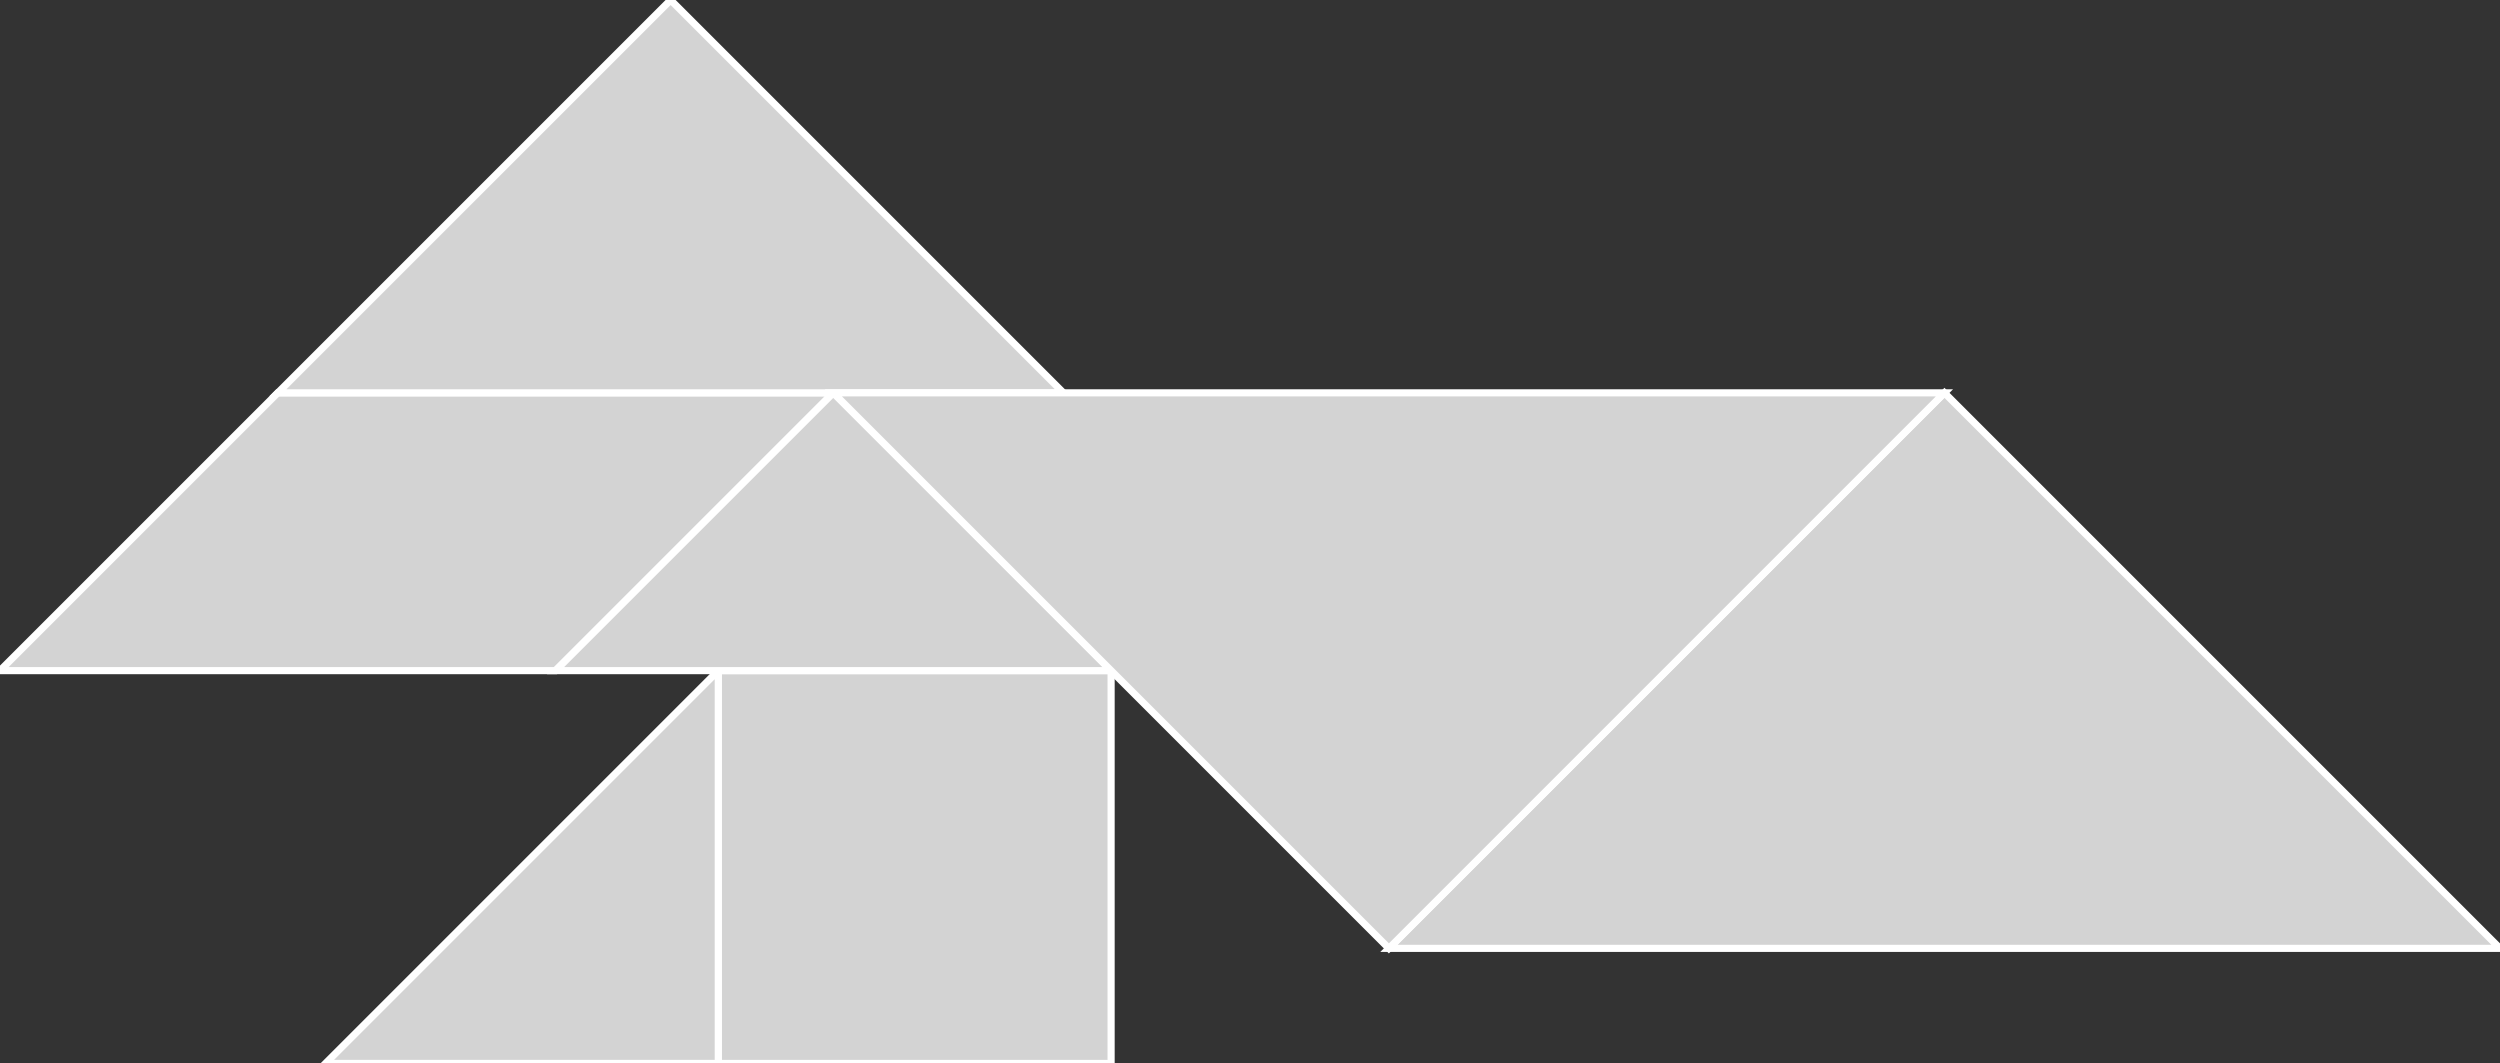 <?xml version="1.0" encoding="utf-8"?>
<svg baseProfile="full" height="100%" version="1.1" viewBox="0 0 350.018 148.891" width="100%" xmlns="http://www.w3.org/2000/svg" xmlns:ev="http://www.w3.org/2001/xml-events" xmlns:xlink="http://www.w3.org/1999/xlink"><rect x="0" y="0" width="350.018" height="148.891" fill="#333333" stroke="none"/><defs/><polygon fill="lightgray" id="1" points="155.563,148.891 100.563,148.891 100.563,93.891 155.563,93.891" stroke="white" strokewidth="1"/><polygon fill="lightgray" id="2" points="0.0,93.891 77.782,93.891 116.673,55.0 38.891,55.0" stroke="white" strokewidth="1"/><polygon fill="lightgray" id="3" points="100.563,148.891 45.563,148.891 100.563,93.891" stroke="white" strokewidth="1"/><polygon fill="lightgray" id="4" points="155.563,93.891 77.782,93.891 116.673,55.0" stroke="white" strokewidth="1"/><polygon fill="lightgray" id="5" points="38.891,55.0 148.891,55.0 93.891,0.0" stroke="white" strokewidth="1"/><polygon fill="lightgray" id="6" points="194.454,132.782 350.018,132.782 272.236,55.0" stroke="white" strokewidth="1"/><polygon fill="lightgray" id="7" points="194.454,132.782 116.673,55.0 272.236,55.0" stroke="white" strokewidth="1"/></svg>